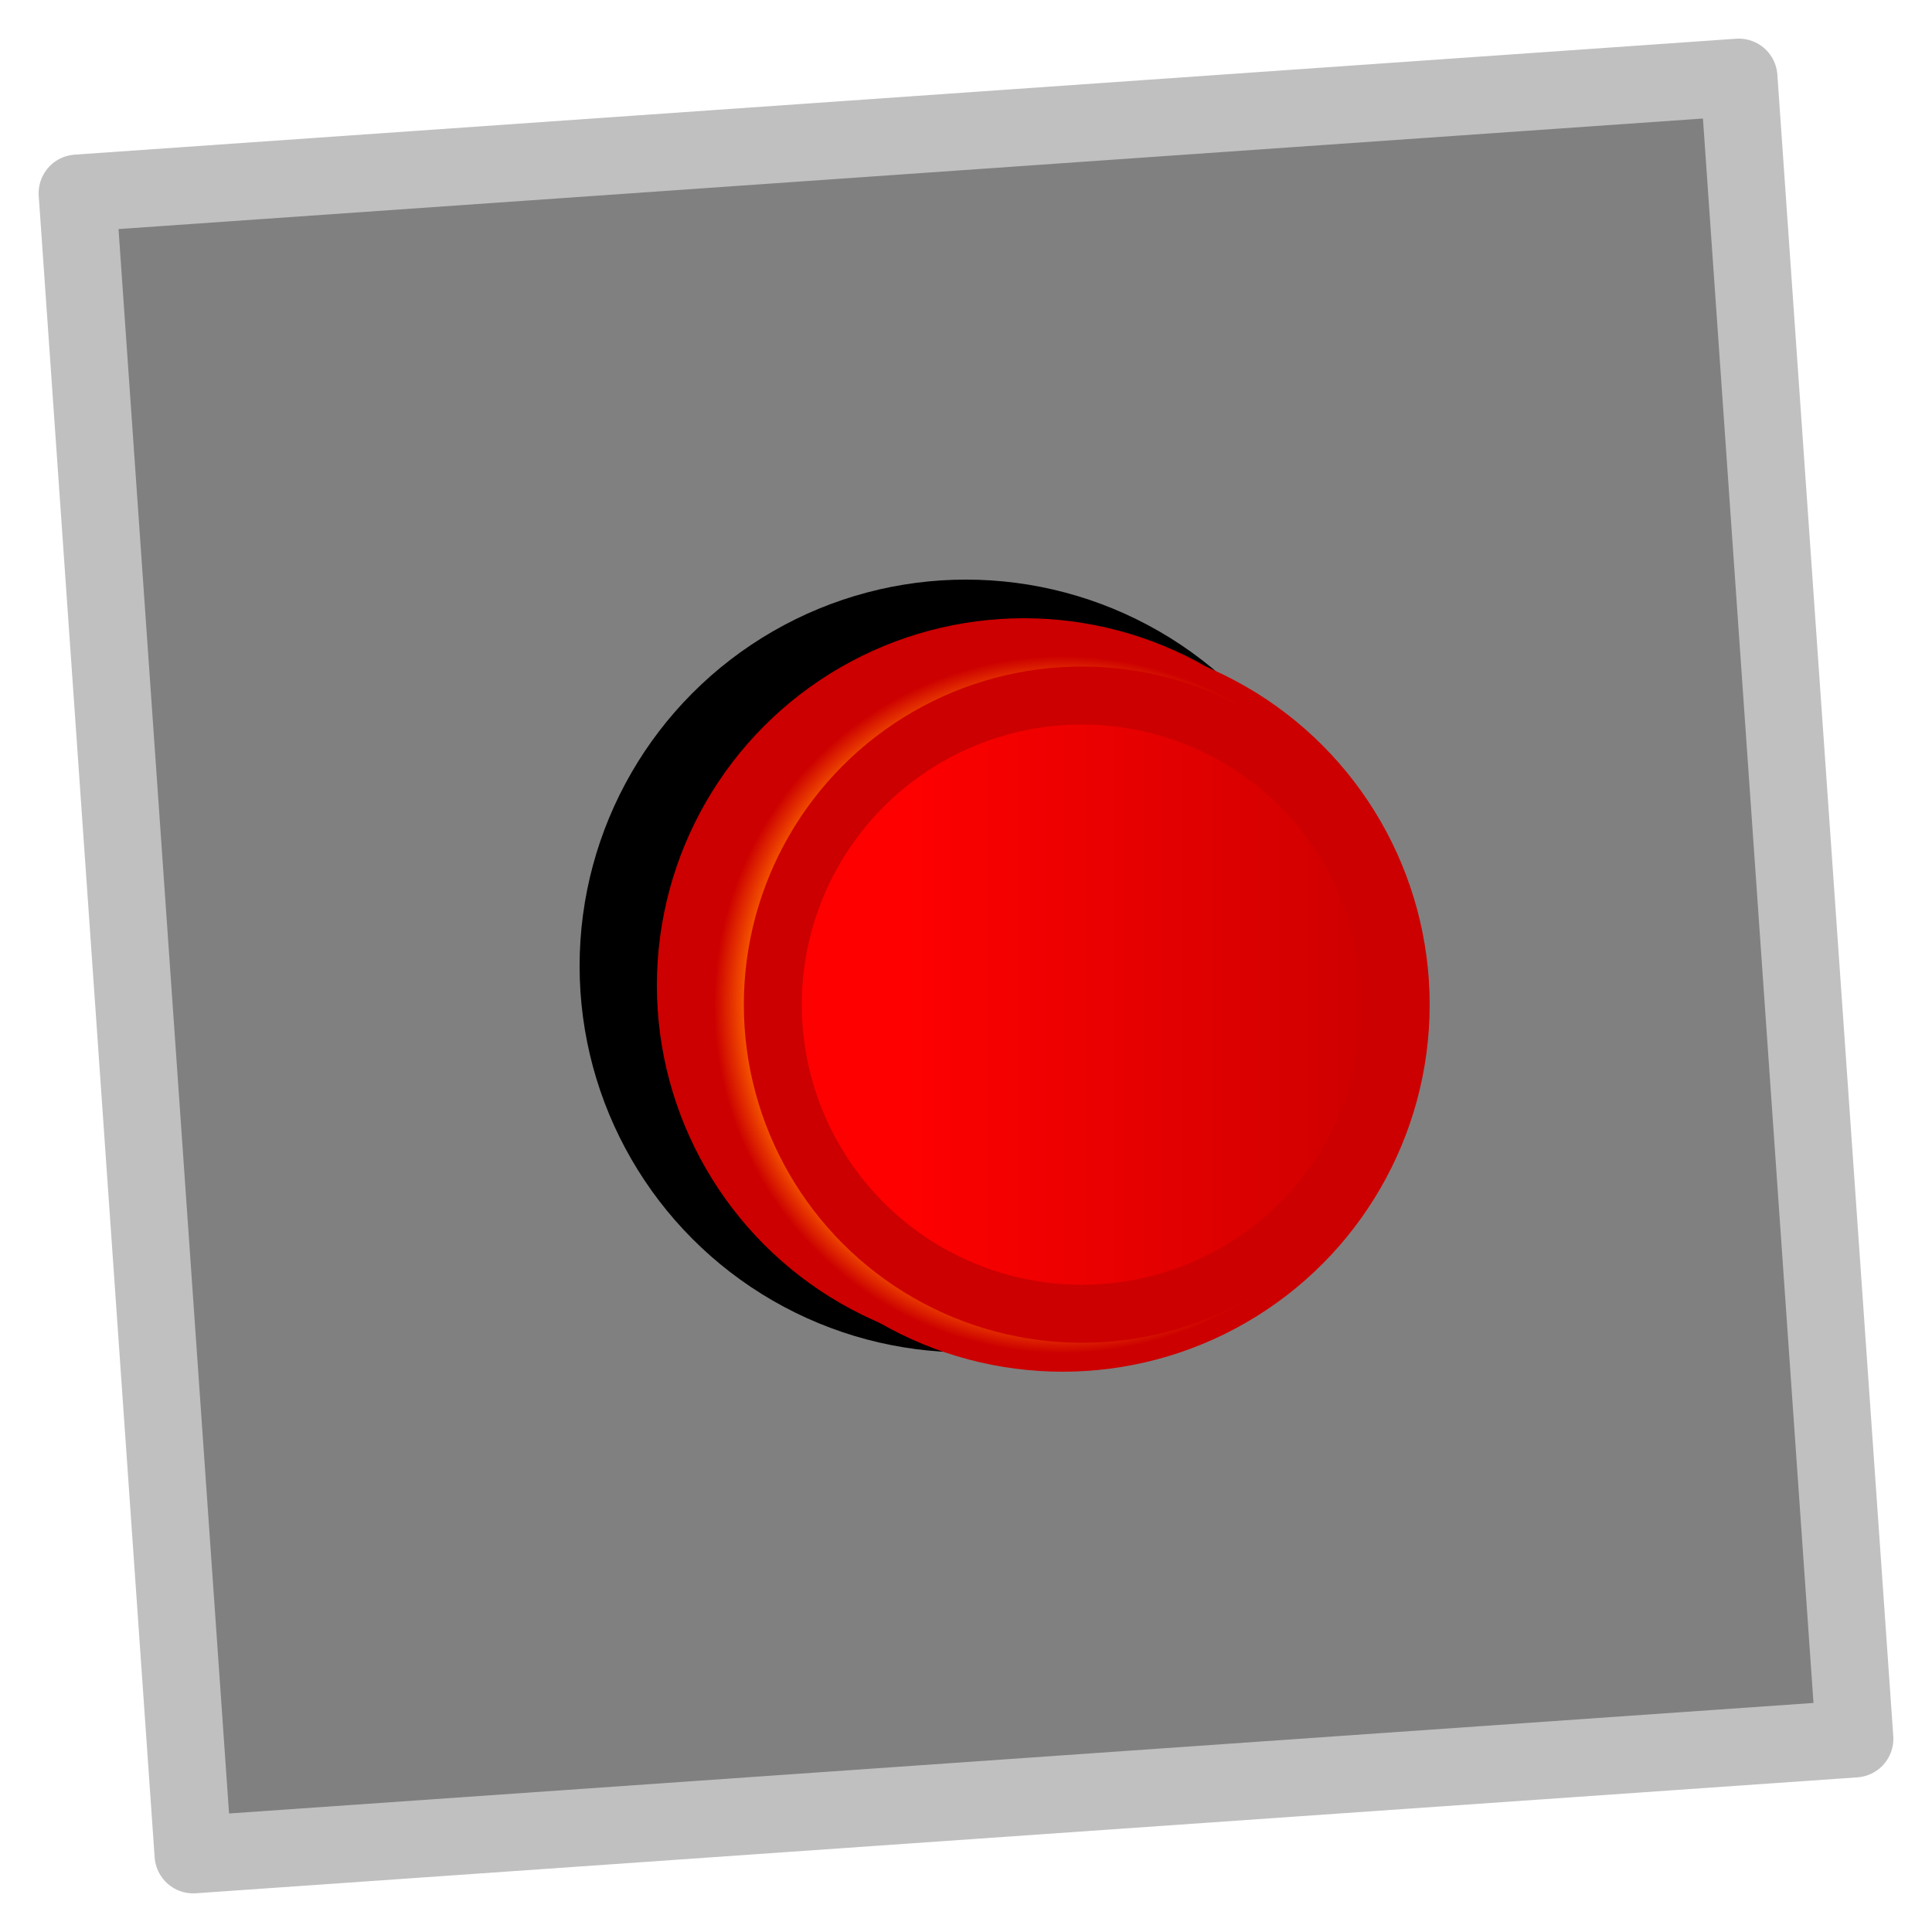 <svg xmlns="http://www.w3.org/2000/svg" baseProfile="full"
    width="100" height="100" version="1.1">
   <defs>
    <linearGradient id="metal" x1="1" x2="0" y1="0" y2="1">
      <stop offset="0%" stop-color="gray"/>
      <stop offset="50%" stop-color="silver"/>
      <stop offset="65%" stop-color="white"/>
      <stop offset="77%" stop-color="silver"/>
      <stop offset="100%" stop-color="gray"/>
    </linearGradient>
    <linearGradient id="depression">
      <stop offset="0%" stop-color="red"/>
      <stop offset="20%" stop-color="red"/>
      <stop offset="100%" stop-color="#c00"/>
    </linearGradient>
    <radialGradient id="highlight">
      <stop offset="0%" stop-color="#c00"/>
      <stop offset="80%" stop-color="#c00"/>
      <stop offset="85%" stop-color="#f60"/>
      <stop offset="95%" stop-color="#c00"/>
      <stop offset="100%" stop-color="#c00"/>
    </radialGradient>
   </defs>
   <path d="M4 10 L 90 4 L 96 90 L 10 96 z" fill="grey"
    stroke-width="4" stroke-linejoin="round" stroke="silver"/>
   <circle cx="50" cy="50" r="20" fill="black"/>
   <circle cx="53" cy="51" r="19" fill="#c00"/>
   <circle cx="55" cy="52" r="19" fill="url(#highlight)"/>
   <circle cx="56" cy="52" r="16" fill="url(#depression)" stroke="#c00" stroke-width="3"/>
</svg>
